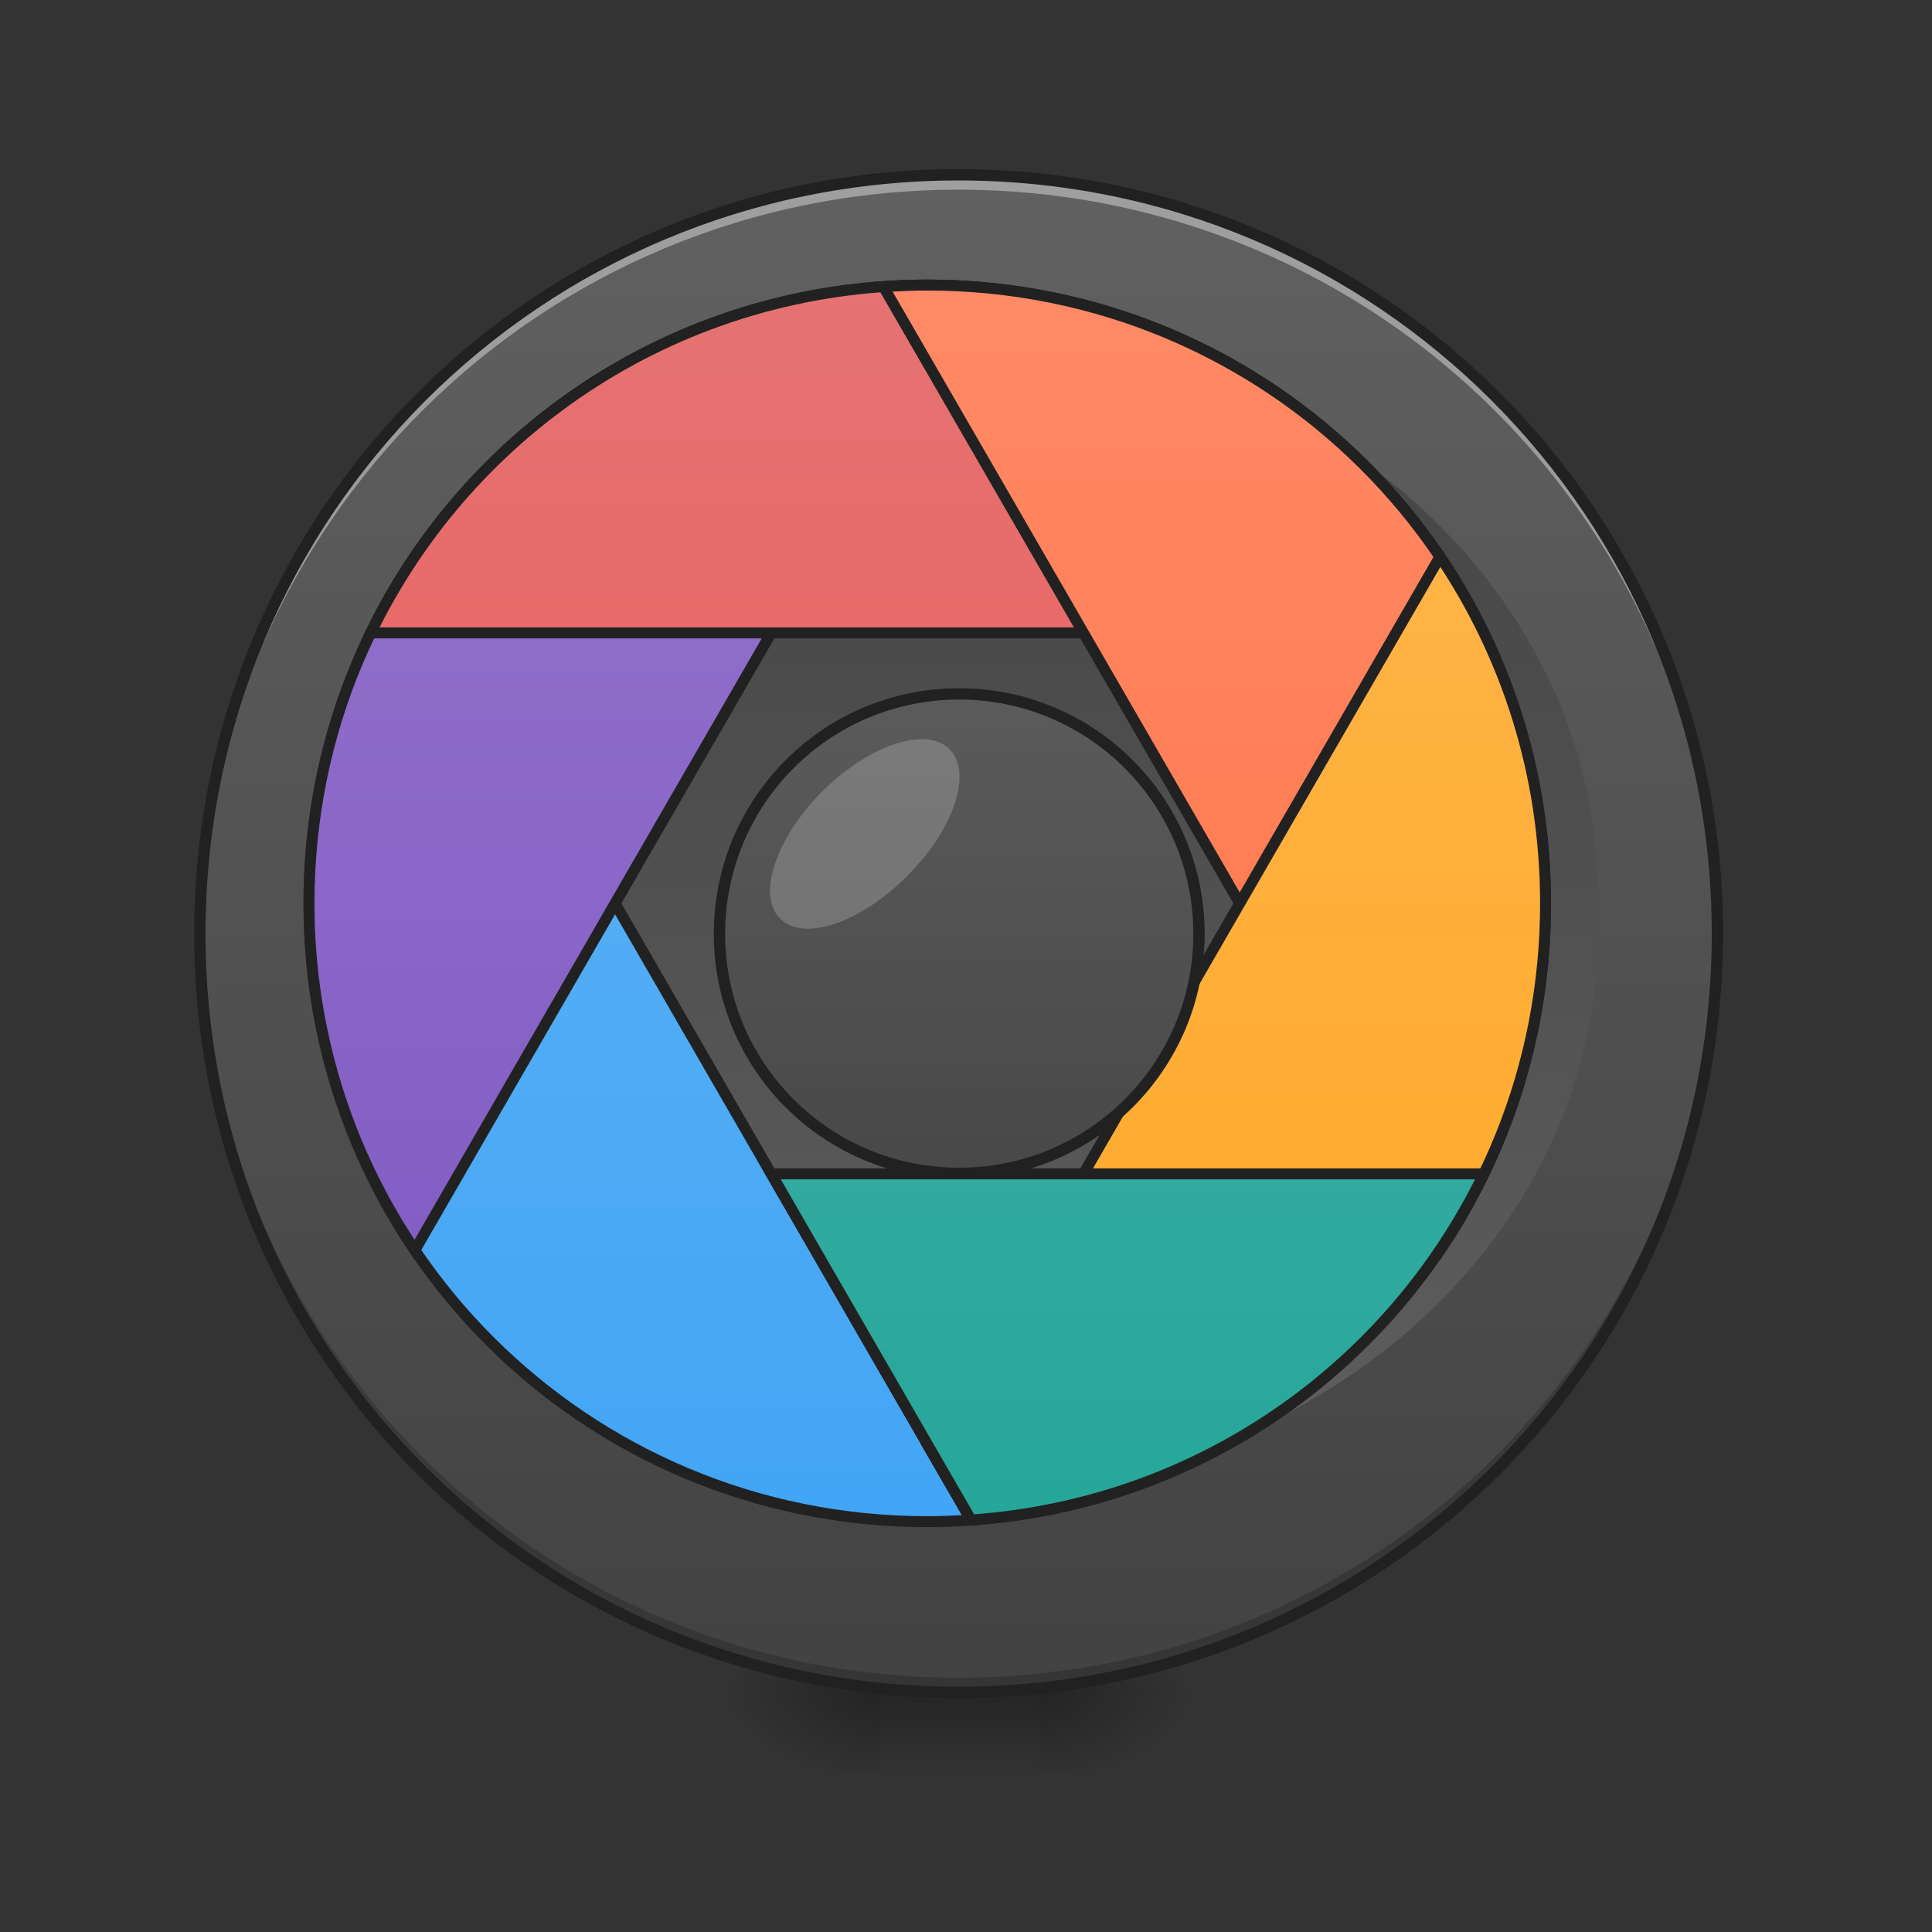 <?xml version="1.0" encoding="UTF-8"?>
<svg xmlns="http://www.w3.org/2000/svg" xmlns:xlink="http://www.w3.org/1999/xlink" width="22pt" height="22pt" viewBox="0 0 22 22" version="1.1">
<rect x="0" y="0" width="22" height="22" fill="#333333" stroke="none"/>
<defs>
<radialGradient id="radial0" gradientUnits="userSpaceOnUse" cx="450.909" cy="189.579" fx="450.909" fy="189.579" r="21.167" gradientTransform="matrix(0,-0.054,-0.097,-0,29.927,43.722)">
<stop offset="0" style="stop-color:rgb(0%,0%,0%);stop-opacity:0.314;"/>
<stop offset="0.222" style="stop-color:rgb(0%,0%,0%);stop-opacity:0.275;"/>
<stop offset="1" style="stop-color:rgb(0%,0%,0%);stop-opacity:0;"/>
</radialGradient>
<radialGradient id="radial1" gradientUnits="userSpaceOnUse" cx="450.909" cy="189.579" fx="450.909" fy="189.579" r="21.167" gradientTransform="matrix(-0,0.054,0.097,0,-8.097,-5.175)">
<stop offset="0" style="stop-color:rgb(0%,0%,0%);stop-opacity:0.314;"/>
<stop offset="0.222" style="stop-color:rgb(0%,0%,0%);stop-opacity:0.275;"/>
<stop offset="1" style="stop-color:rgb(0%,0%,0%);stop-opacity:0;"/>
</radialGradient>
<radialGradient id="radial2" gradientUnits="userSpaceOnUse" cx="450.909" cy="189.579" fx="450.909" fy="189.579" r="21.167" gradientTransform="matrix(-0,-0.054,0.097,-0,-8.097,43.722)">
<stop offset="0" style="stop-color:rgb(0%,0%,0%);stop-opacity:0.314;"/>
<stop offset="0.222" style="stop-color:rgb(0%,0%,0%);stop-opacity:0.275;"/>
<stop offset="1" style="stop-color:rgb(0%,0%,0%);stop-opacity:0;"/>
</radialGradient>
<radialGradient id="radial3" gradientUnits="userSpaceOnUse" cx="450.909" cy="189.579" fx="450.909" fy="189.579" r="21.167" gradientTransform="matrix(0,0.054,-0.097,0,29.927,-5.175)">
<stop offset="0" style="stop-color:rgb(0%,0%,0%);stop-opacity:0.314;"/>
<stop offset="0.222" style="stop-color:rgb(0%,0%,0%);stop-opacity:0.275;"/>
<stop offset="1" style="stop-color:rgb(0%,0%,0%);stop-opacity:0;"/>
</radialGradient>
<linearGradient id="linear0" gradientUnits="userSpaceOnUse" x1="255.323" y1="233.5" x2="255.323" y2="254.667" gradientTransform="matrix(0.009,0,0,0.043,8.57,9.239)">
<stop offset="0" style="stop-color:rgb(0%,0%,0%);stop-opacity:0.275;"/>
<stop offset="1" style="stop-color:rgb(0%,0%,0%);stop-opacity:0;"/>
</linearGradient>
<linearGradient id="linear1" gradientUnits="userSpaceOnUse" x1="254" y1="-168.667" x2="254" y2="233.5" gradientTransform="matrix(0.043,0,0,0.043,0,9.239)">
<stop offset="0" style="stop-color:rgb(38.039%,38.039%,38.039%);stop-opacity:1;"/>
<stop offset="1" style="stop-color:rgb(25.882%,25.882%,25.882%);stop-opacity:1;"/>
</linearGradient>
<linearGradient id="linear2" gradientUnits="userSpaceOnUse" x1="254" y1="-31.083" x2="254" y2="95.917" gradientTransform="matrix(0.122,0,0,-0.122,-20.011,14.579)">
<stop offset="0" style="stop-color:rgb(38.039%,38.039%,38.039%);stop-opacity:1;"/>
<stop offset="1" style="stop-color:rgb(25.882%,25.882%,25.882%);stop-opacity:1;"/>
</linearGradient>
<linearGradient id="linear3" gradientUnits="userSpaceOnUse" x1="254" y1="-136.917" x2="254" y2="201.75" gradientTransform="matrix(3.78,0,0,3.78,-0,812.598)">
<stop offset="0" style="stop-color:rgb(39.216%,70.98%,96.471%);stop-opacity:1;"/>
<stop offset="1" style="stop-color:rgb(25.882%,64.706%,96.078%);stop-opacity:1;"/>
</linearGradient>
<linearGradient id="linear4" gradientUnits="userSpaceOnUse" x1="254" y1="-136.917" x2="254" y2="201.75" gradientTransform="matrix(3.78,0,0,3.78,0,812.598)">
<stop offset="0" style="stop-color:rgb(58.431%,45.882%,80.392%);stop-opacity:1;"/>
<stop offset="1" style="stop-color:rgb(49.412%,34.118%,76.078%);stop-opacity:1;"/>
</linearGradient>
<linearGradient id="linear5" gradientUnits="userSpaceOnUse" x1="254" y1="-136.917" x2="254" y2="201.75" gradientTransform="matrix(3.78,0,0,3.78,0,812.598)">
<stop offset="0" style="stop-color:rgb(89.804%,45.098%,45.098%);stop-opacity:1;"/>
<stop offset="1" style="stop-color:rgb(93.725%,32.549%,31.373%);stop-opacity:1;"/>
</linearGradient>
<linearGradient id="linear6" gradientUnits="userSpaceOnUse" x1="254" y1="-136.917" x2="254" y2="201.75" gradientTransform="matrix(3.78,0,0,3.78,0,812.598)">
<stop offset="0" style="stop-color:rgb(100%,54.118%,39.608%);stop-opacity:1;"/>
<stop offset="1" style="stop-color:rgb(100%,43.922%,26.275%);stop-opacity:1;"/>
</linearGradient>
<linearGradient id="linear7" gradientUnits="userSpaceOnUse" x1="254" y1="-136.917" x2="254" y2="201.75" gradientTransform="matrix(3.78,0,0,3.78,0,812.598)">
<stop offset="0" style="stop-color:rgb(100%,71.765%,30.196%);stop-opacity:1;"/>
<stop offset="1" style="stop-color:rgb(100%,65.49%,14.902%);stop-opacity:1;"/>
</linearGradient>
<linearGradient id="linear8" gradientUnits="userSpaceOnUse" x1="254" y1="-136.917" x2="254" y2="201.75" gradientTransform="matrix(3.78,0,0,3.78,0,812.598)">
<stop offset="0" style="stop-color:rgb(30.196%,71.373%,67.451%);stop-opacity:1;"/>
<stop offset="1" style="stop-color:rgb(14.902%,65.098%,60.392%);stop-opacity:1;"/>
</linearGradient>
<linearGradient id="linear9" gradientUnits="userSpaceOnUse" x1="254" y1="-73.417" x2="254" y2="138.25" >
<stop offset="0" style="stop-color:rgb(38.039%,38.039%,38.039%);stop-opacity:1;"/>
<stop offset="1" style="stop-color:rgb(25.882%,25.882%,25.882%);stop-opacity:1;"/>
</linearGradient>
</defs>
<g id="surface1">
<path style=" stroke:none;fill-rule:nonzero;fill:url(#radial0);" d="M 11.824 19.273 L 13.645 19.273 L 13.645 18.363 L 11.824 18.363 Z M 11.824 19.273 "/>
<path style=" stroke:none;fill-rule:nonzero;fill:url(#radial1);" d="M 10.004 19.273 L 8.188 19.273 L 8.188 20.184 L 10.004 20.184 Z M 10.004 19.273 "/>
<path style=" stroke:none;fill-rule:nonzero;fill:url(#radial2);" d="M 10.004 19.273 L 8.188 19.273 L 8.188 18.363 L 10.004 18.363 Z M 10.004 19.273 "/>
<path style=" stroke:none;fill-rule:nonzero;fill:url(#radial3);" d="M 11.824 19.273 L 13.645 19.273 L 13.645 20.184 L 11.824 20.184 Z M 11.824 19.273 "/>
<path style=" stroke:none;fill-rule:nonzero;fill:url(#linear0);" d="M 10.004 19.047 L 11.824 19.047 L 11.824 20.184 L 10.004 20.184 Z M 10.004 19.047 "/>
<path style=" stroke:none;fill-rule:nonzero;fill:url(#linear1);" d="M 10.914 1.992 C 15.688 1.992 19.555 5.859 19.555 10.633 C 19.555 15.406 15.688 19.273 10.914 19.273 C 6.145 19.273 2.273 15.406 2.273 10.633 C 2.273 5.859 6.145 1.992 10.914 1.992 Z M 10.914 1.992 "/>
<path style=" stroke:none;fill-rule:nonzero;fill:url(#linear2);" d="M 10.914 17 C 14.934 17 18.191 14.148 18.191 10.633 L 18.191 10.176 C 18.191 6.66 14.934 3.809 10.914 3.809 C 6.895 3.809 3.637 6.66 3.637 10.176 L 3.637 10.633 C 3.637 14.148 6.895 17 10.914 17 Z M 10.914 17 "/>
<path style=" stroke:none;fill-rule:nonzero;fill:rgb(0%,0%,0%);fill-opacity:0.196;" d="M 10.914 19.273 C 6.129 19.273 2.273 15.418 2.273 10.633 C 2.273 10.605 2.273 10.574 2.273 10.547 C 2.32 15.297 6.156 19.105 10.914 19.105 C 15.676 19.105 19.512 15.297 19.555 10.547 C 19.555 10.574 19.555 10.605 19.555 10.633 C 19.555 15.418 15.703 19.273 10.914 19.273 Z M 10.914 19.273 "/>
<path style=" stroke:none;fill-rule:nonzero;fill:rgb(100%,100%,100%);fill-opacity:0.392;" d="M 10.914 1.992 C 6.129 1.992 2.273 5.844 2.273 10.633 C 2.273 10.66 2.273 10.688 2.273 10.719 C 2.32 5.969 6.156 2.16 10.914 2.16 C 15.676 2.16 19.512 5.969 19.555 10.719 C 19.555 10.688 19.555 10.66 19.555 10.633 C 19.555 5.844 15.703 1.992 10.914 1.992 Z M 10.914 1.992 "/>
<path style="fill-rule:nonzero;fill:url(#linear3);stroke-width:11.339;stroke-linecap:round;stroke-linejoin:miter;stroke:rgb(12.941%,12.941%,12.941%);stroke-opacity:1;stroke-miterlimit:4;" d="M 429.451 576.151 C 360.395 678.532 319.855 801.87 319.855 935.172 C 319.855 1289.727 605.354 1575.225 959.908 1575.225 C 975.369 1575.225 990.485 1574.538 1005.258 1573.508 Z M 429.451 576.151 " transform="matrix(0.011,0,0,0.011,0,0)"/>
<path style="fill-rule:nonzero;fill:url(#linear4);stroke-width:11.339;stroke-linecap:round;stroke-linejoin:miter;stroke:rgb(12.941%,12.941%,12.941%);stroke-opacity:1;stroke-miterlimit:4;" d="M 959.908 295.119 C 605.354 295.119 319.855 580.617 319.855 935.172 C 319.855 1068.474 360.395 1191.812 429.451 1294.193 L 1005.258 296.836 C 990.485 295.806 975.369 295.119 959.908 295.119 Z M 959.908 295.119 " transform="matrix(0.011,0,0,0.011,0,0)"/>
<path style="fill-rule:nonzero;fill:url(#linear5);stroke-width:11.339;stroke-linecap:round;stroke-linejoin:miter;stroke:rgb(12.941%,12.941%,12.941%);stroke-opacity:1;stroke-miterlimit:4;" d="M 959.908 295.119 C 706.017 295.119 487.513 441.475 383.757 655.17 L 1536.06 655.17 C 1432.648 441.475 1214.143 295.119 959.908 295.119 Z M 959.908 295.119 " transform="matrix(0.011,0,0,0.011,0,0)"/>
<path style="fill-rule:nonzero;fill:url(#linear6);stroke-width:11.339;stroke-linecap:round;stroke-linejoin:miter;stroke:rgb(12.941%,12.941%,12.941%);stroke-opacity:1;stroke-miterlimit:4;" d="M 959.908 295.119 C 944.792 295.119 929.675 295.806 914.558 296.836 L 1490.71 1294.193 C 1559.765 1191.812 1599.962 1068.474 1599.962 935.172 C 1599.962 580.617 1314.463 295.119 959.908 295.119 Z M 959.908 295.119 " transform="matrix(0.011,0,0,0.011,0,0)"/>
<path style="fill-rule:nonzero;fill:url(#linear7);stroke-width:11.339;stroke-linecap:round;stroke-linejoin:miter;stroke:rgb(12.941%,12.941%,12.941%);stroke-opacity:1;stroke-miterlimit:4;" d="M 1490.71 576.151 L 959.908 1495.176 L 1005.258 1573.508 C 1338.512 1550.489 1599.962 1274.61 1599.962 935.172 C 1599.962 801.87 1559.765 678.532 1490.71 576.151 Z M 1490.71 576.151 " transform="matrix(0.011,0,0,0.011,0,0)"/>
<path style="fill-rule:nonzero;fill:url(#linear8);stroke-width:11.339;stroke-linecap:round;stroke-linejoin:miter;stroke:rgb(12.941%,12.941%,12.941%);stroke-opacity:1;stroke-miterlimit:4;" d="M 798.435 1215.174 L 1005.258 1573.508 C 1239.91 1557.36 1438.832 1415.813 1536.06 1215.174 Z M 798.435 1215.174 " transform="matrix(0.011,0,0,0.011,0,0)"/>
<path style="fill-rule:nonzero;fill:url(#linear9);stroke-width:3;stroke-linecap:round;stroke-linejoin:round;stroke:rgb(12.941%,12.941%,12.941%);stroke-opacity:1;stroke-miterlimit:4;" d="M 253.976 -31.108 C 289.063 -31.108 317.515 -2.657 317.515 32.431 C 317.515 67.518 289.063 95.879 253.976 95.879 C 218.888 95.879 190.527 67.518 190.527 32.431 C 190.527 -2.657 218.888 -31.108 253.976 -31.108 Z M 253.976 -31.108 " transform="matrix(0.043,0,0,0.043,0,9.239)"/>
<path style=" stroke:none;fill-rule:nonzero;fill:rgb(12.941%,12.941%,12.941%);fill-opacity:1;" d="M 10.914 1.926 C 6.094 1.926 2.211 5.809 2.211 10.633 C 2.211 15.453 6.094 19.336 10.914 19.336 C 15.738 19.336 19.621 15.453 19.621 10.633 C 19.621 5.809 15.738 1.926 10.914 1.926 Z M 10.914 2.055 C 15.668 2.055 19.492 5.879 19.492 10.633 C 19.492 15.383 15.668 19.207 10.914 19.207 C 6.164 19.207 2.34 15.383 2.34 10.633 C 2.34 5.879 6.164 2.055 10.914 2.055 Z M 10.914 2.055 "/>
<path style=" stroke:none;fill-rule:nonzero;fill:rgb(100%,100%,100%);fill-opacity:0.196;" d="M 9.363 9.012 C 9.898 8.48 10.547 8.266 10.812 8.531 C 11.078 8.797 10.863 9.445 10.328 9.977 C 9.797 10.512 9.148 10.727 8.883 10.461 C 8.617 10.195 8.832 9.547 9.363 9.012 Z M 9.363 9.012 "/>
</g>
</svg>
